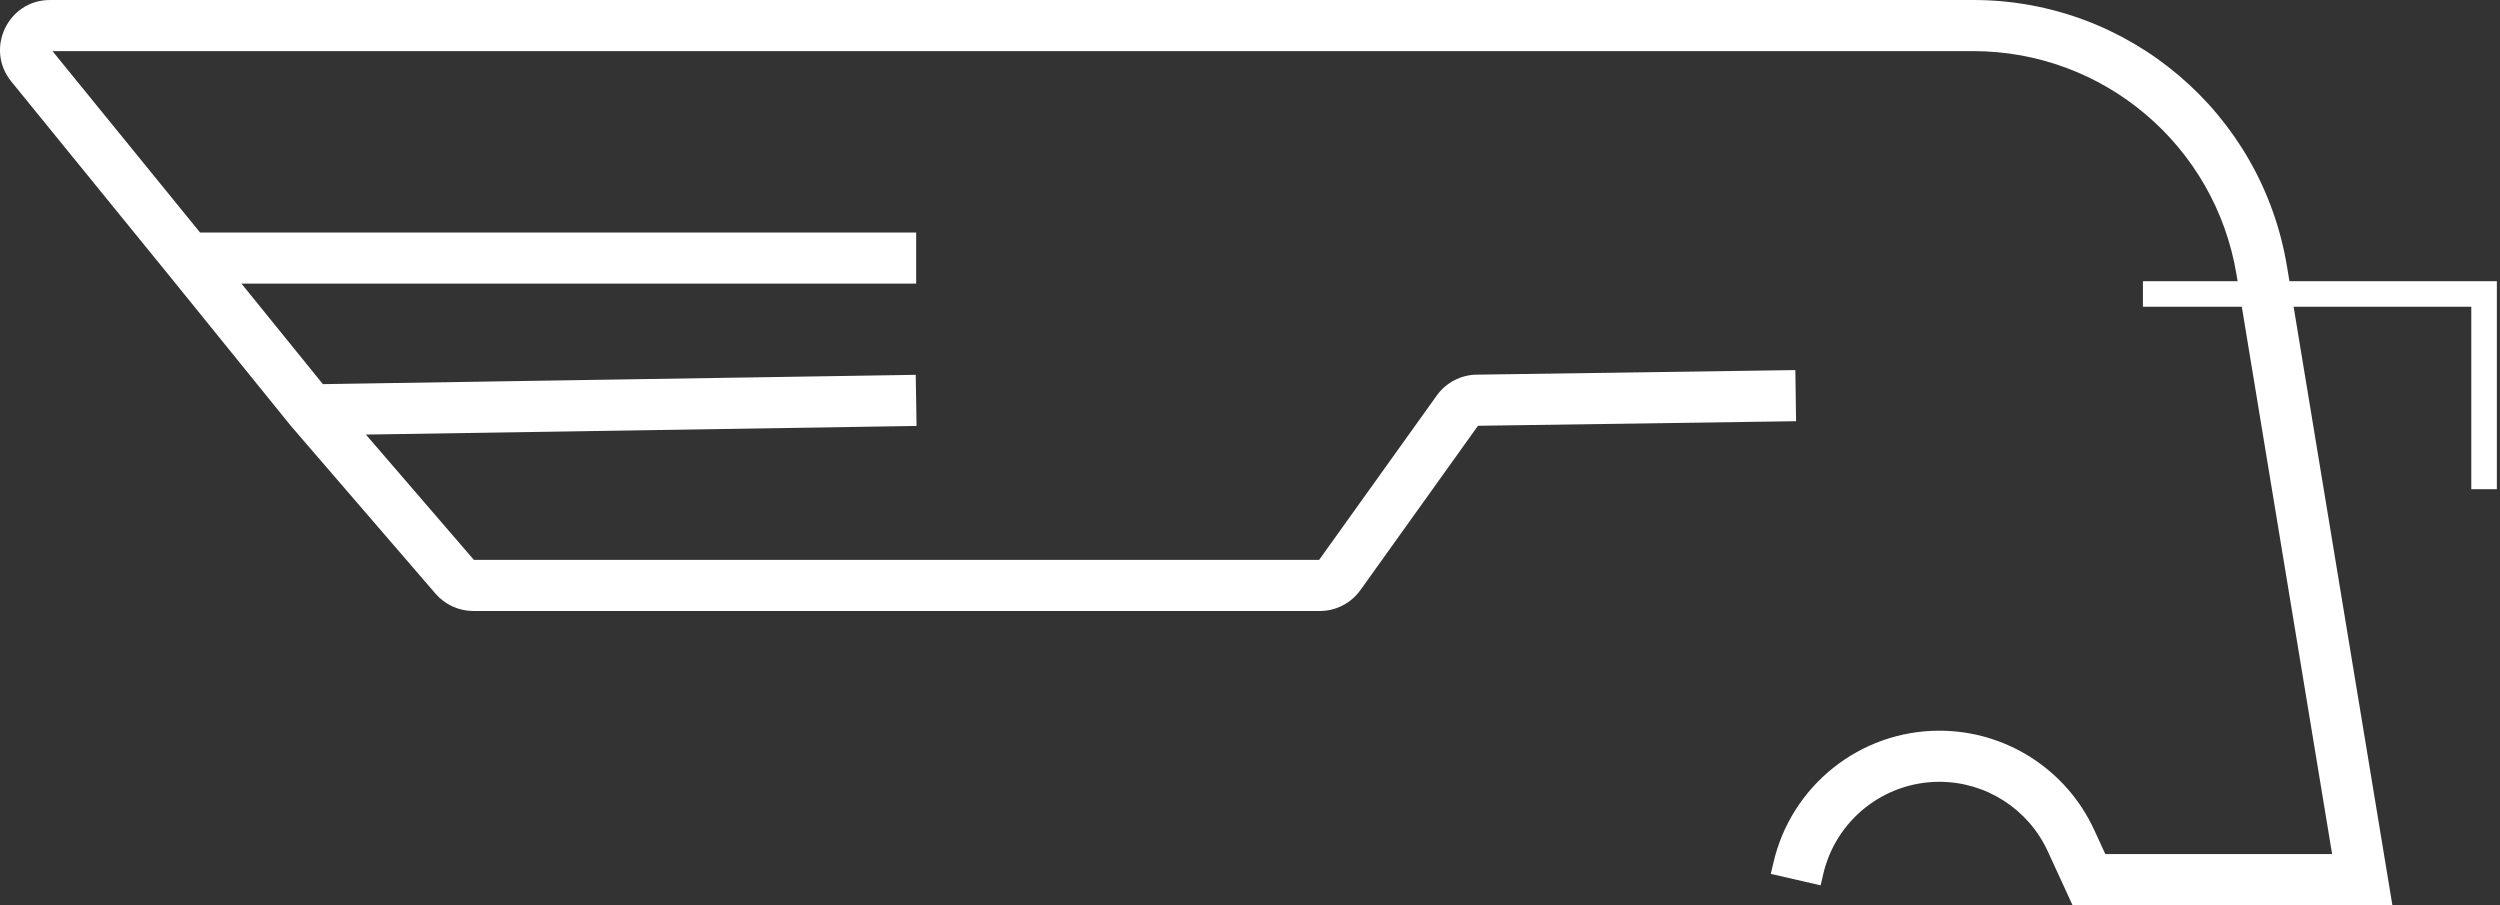 <svg width="58" height="21" viewBox="0 0 58 21" fill="none" xmlns="http://www.w3.org/2000/svg">
<rect x="0" y="0" width="58" height="21" fill="#333333" stroke="none"/>
<path id="Union" fill-rule="evenodd" clip-rule="evenodd" d="M4.641 5.394L1.218 1.186H45.78C48.809 1.186 51.394 3.381 51.888 6.375L51.912 6.524H49.716V7.117H52.01L54.105 19.814H48.843L48.586 19.255C47.94 17.851 46.538 16.952 44.994 16.952C43.152 16.952 41.554 18.226 41.141 20.023L41.083 20.274L42.239 20.54L42.297 20.288C42.586 19.029 43.705 18.138 44.994 18.138C46.074 18.138 47.056 18.767 47.508 19.75L48.083 21H55.503L53.212 7.117H57.334V11.35H57.927V6.524H53.115L53.058 6.182C52.47 2.617 49.391 0 45.78 0H1.16C0.183 0 -0.353 1.135 0.262 1.891L3.898 6.36L3.899 6.361L6.756 9.89L10.104 13.773C10.324 14.028 10.644 14.175 10.981 14.175H30.619C30.993 14.175 31.343 13.995 31.561 13.691L34.289 9.878L41.669 9.772L41.652 8.586L34.258 8.692C33.89 8.697 33.547 8.877 33.333 9.176L30.604 12.989H10.994L8.489 10.082L21.264 9.882L21.245 8.696L7.491 8.912L5.602 6.58H21.255V5.394H4.641Z" fill="#FFFFFF"/>
</svg>
